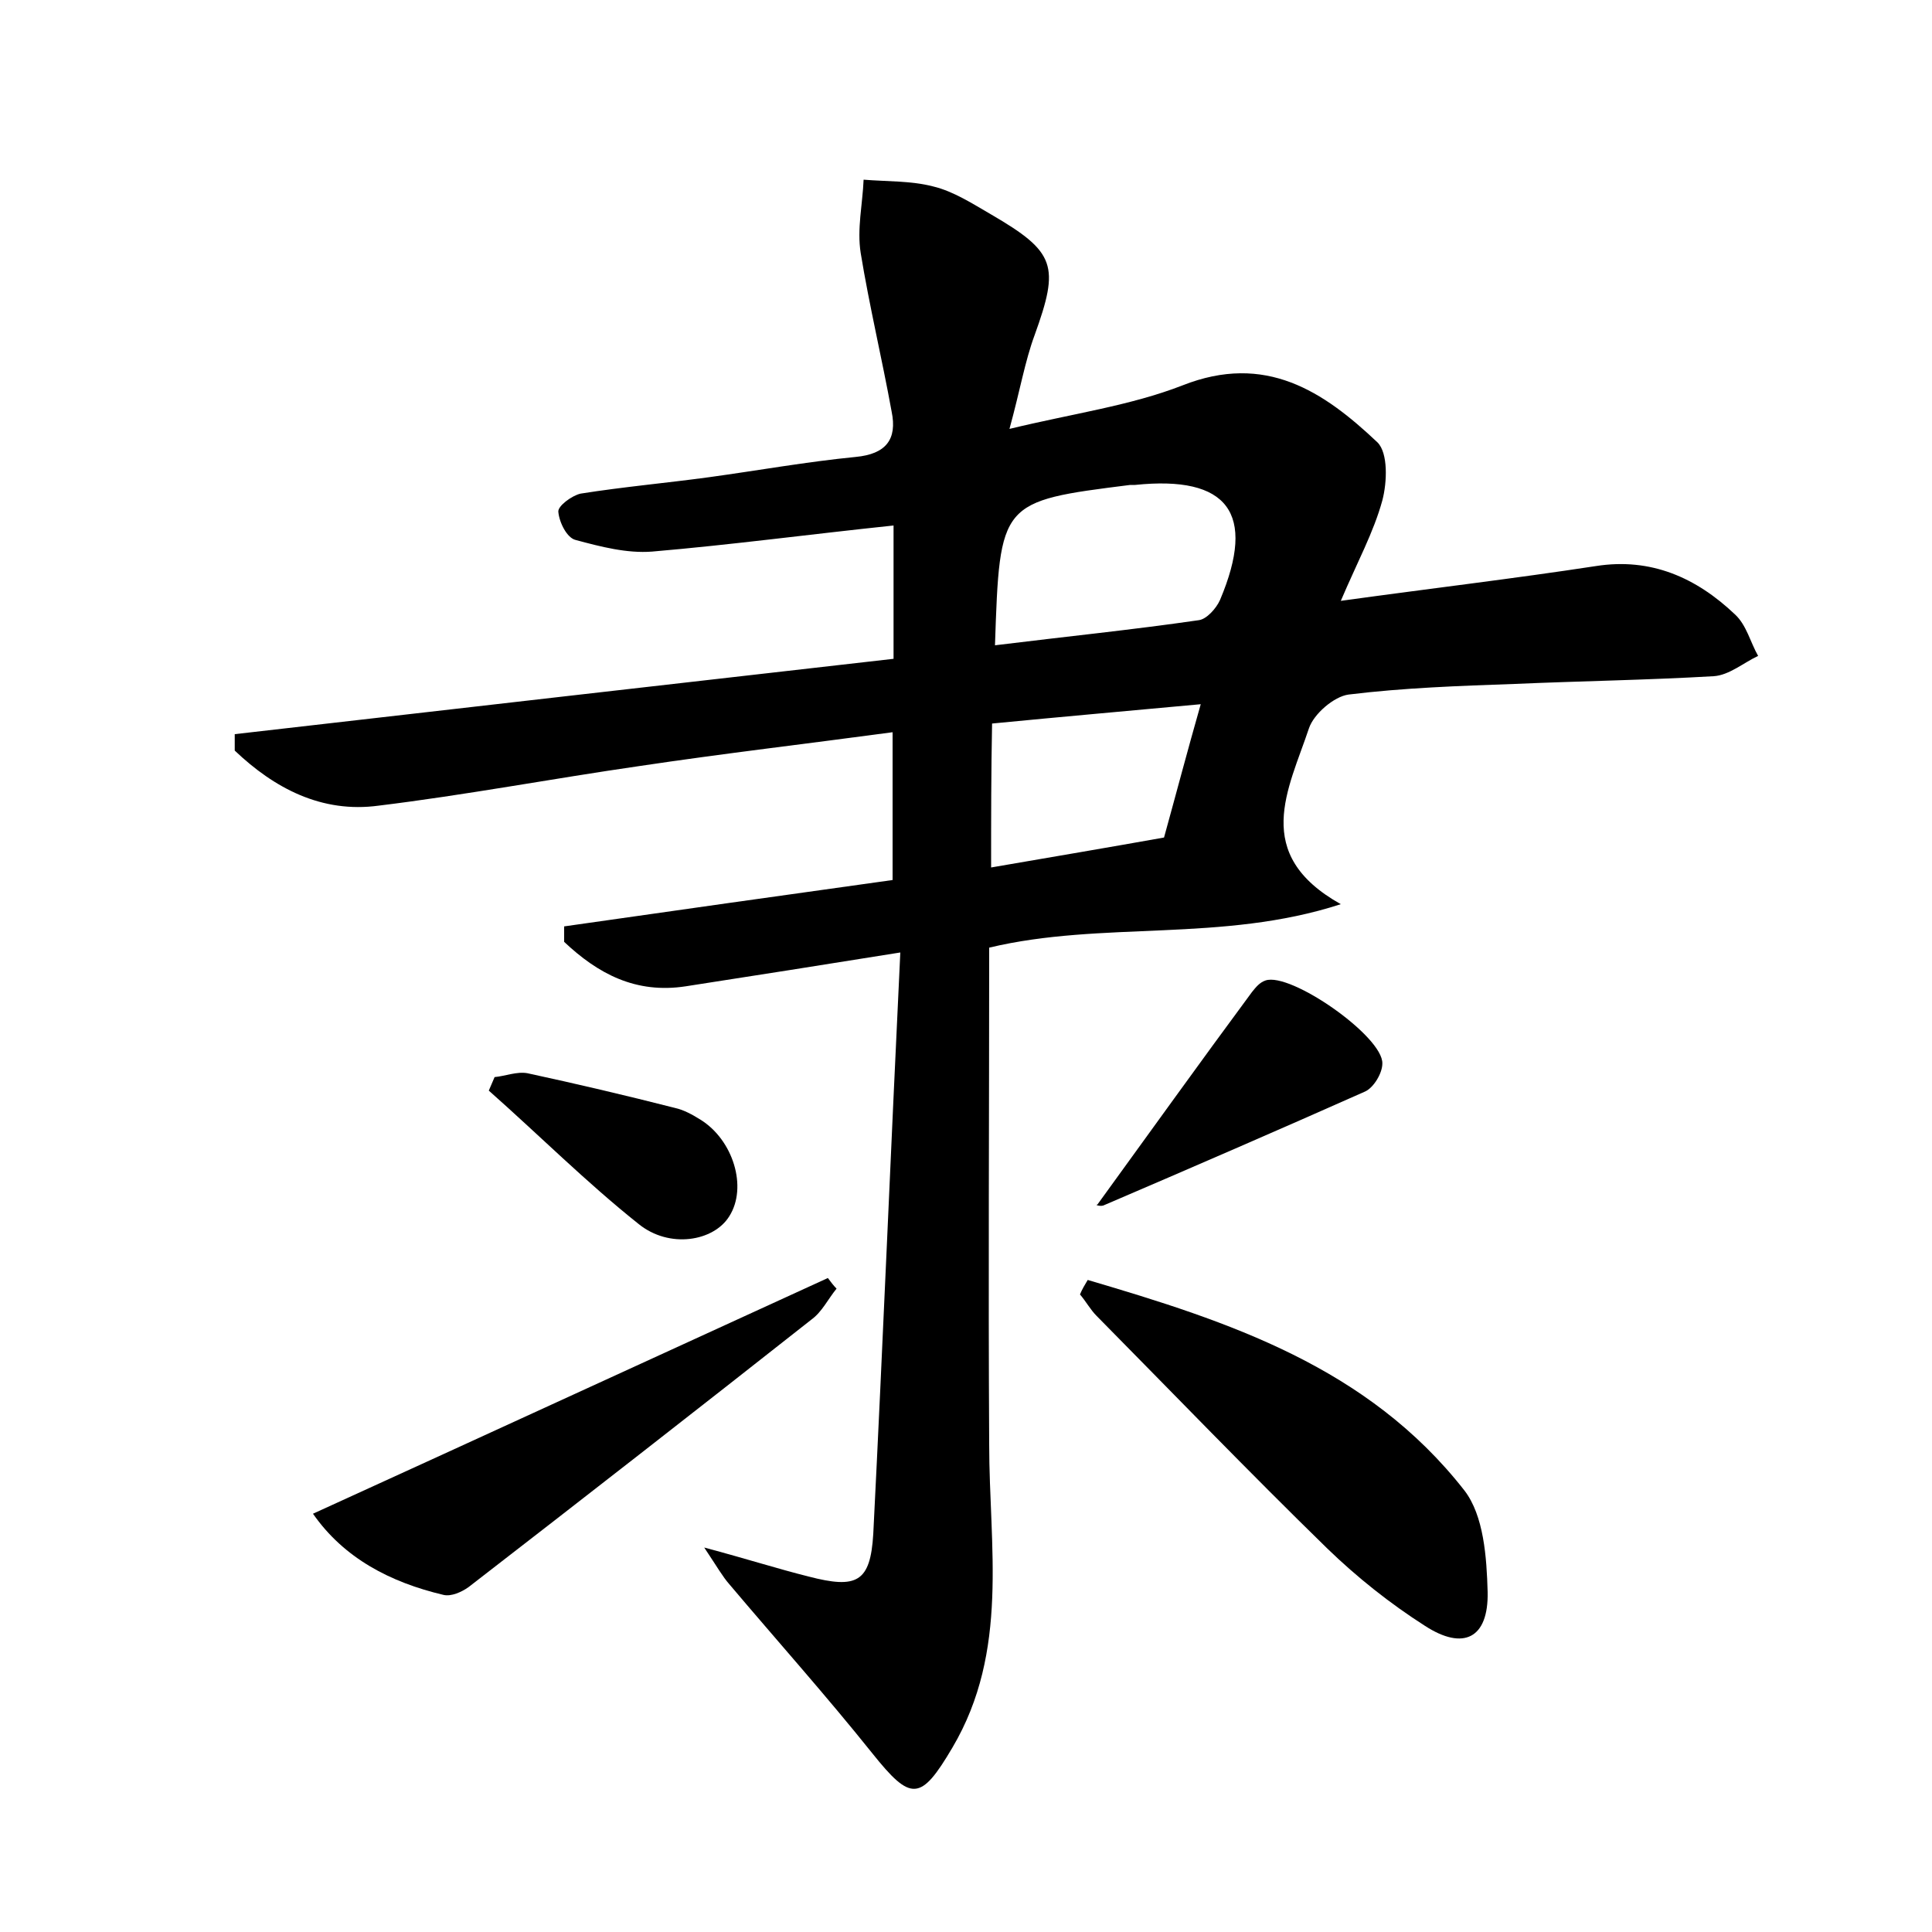 <?xml version="1.0" encoding="utf-8"?>
<!-- Generator: Adobe Illustrator 22.0.0, SVG Export Plug-In . SVG Version: 6.00 Build 0)  -->
<svg version="1.1" id="图层_1" xmlns="http://www.w3.org/2000/svg" xmlns:xlink="http://www.w3.org/1999/xlink" x="0px" y="0px"
	 viewBox="0 0 200 200" style="enable-background:new 0 0 200 200;" xml:space="preserve">
<style type="text/css">
	.st0{fill:#FFFFFF;}
</style>
<g>
	
	<path d="M104.5,44.4c6.6-1.6,12.5-2.4,17.9-4.5c8.6-3.4,14.6,0.6,20.2,5.9c1.1,1.1,1,4.1,0.5,6c-0.9,3.3-2.6,6.4-4.3,10.4
		c9.4-1.3,17.9-2.3,26.4-3.6c5.7-0.9,10.4,1.2,14.4,5c1.2,1.1,1.6,2.9,2.4,4.3c-1.5,0.7-3,2-4.6,2.1c-6.9,0.4-13.7,0.5-20.6,0.8
		c-5.7,0.2-11.5,0.4-17.2,1.1c-1.5,0.2-3.6,2-4.1,3.5c-2.1,6.3-6,13,3.3,18.2c-12.3,4-24.7,1.7-36.4,4.5c0,17.3-0.1,34.4,0,51.4
		c0,10.6,2.1,21.4-3.8,31.4c-3.3,5.6-4.3,5.6-8.3,0.6c-4.8-6-9.9-11.7-14.8-17.5c-0.7-0.8-1.2-1.7-2.6-3.8c4.5,1.2,7.6,2.2,10.8,3
		c5,1.3,6.4,0.6,6.7-4.4c1-19.8,1.8-39.5,2.8-60.2c-8.1,1.3-15.1,2.4-22.2,3.5c-5.2,0.8-9.1-1.3-12.6-4.6c0-0.5,0-1,0-1.6
		c11.2-1.6,22.5-3.2,34-4.8c0-5,0-9.8,0-15.3C83.5,77,74.9,78,66.2,79.3c-9,1.3-18,3-27,4.1c-5.9,0.8-10.8-1.8-14.9-5.7
		c0-0.6,0-1.2,0-1.7c22.7-2.6,45.3-5.2,68.2-7.8c0-4.7,0-9.1,0-13.8c-8.6,0.9-16.8,2-25,2.7c-2.6,0.2-5.3-0.5-7.9-1.2
		c-0.9-0.2-1.7-1.8-1.8-2.9c-0.1-0.6,1.4-1.7,2.3-1.9c4.4-0.7,8.9-1.1,13.3-1.7c5.1-0.7,10.1-1.6,15.2-2.1c3.1-0.3,4.3-1.8,3.7-4.7
		c-1-5.5-2.3-10.9-3.2-16.4c-0.4-2.5,0.2-5.1,0.3-7.6c2.4,0.2,4.9,0.1,7.2,0.7c2.1,0.5,4.1,1.8,6,2.9c6.7,3.9,7.1,5.3,4.5,12.5
		C106.1,37.4,105.6,40.4,104.5,44.4z M103,66.8c7.3-0.9,14.2-1.6,21.1-2.6c0.8-0.1,1.8-1.2,2.2-2.1c3.8-9,0.8-12.9-8.8-11.9
		c-0.2,0-0.3,0-0.5,0C103.5,51.9,103.5,51.9,103,66.8z M102.6,89.8c6.4-1.1,12.3-2.1,17.9-3.1c1.3-4.7,2.4-8.9,3.8-13.8
		c-7.6,0.7-14.4,1.3-21.6,2C102.6,80,102.6,84.5,102.6,89.8z"/>
	<path d="M112.6,132.5c14.6,4.3,29,9,39,21.8c2,2.6,2.3,6.9,2.4,10.5c0.1,4.8-2.5,6.1-6.5,3.5c-3.6-2.3-7-5-10.1-8
		c-8.1-7.9-16-16.1-23.9-24.1c-0.6-0.6-1.1-1.5-1.7-2.2C112,133.5,112.3,133,112.6,132.5z"/>
	<path d="M32.4,156.7c18.2-8.3,35.8-16.4,53.3-24.4c0.3,0.4,0.6,0.8,0.9,1.1c-0.9,1.1-1.5,2.4-2.6,3.2
		c-11.8,9.3-23.6,18.5-35.5,27.7c-0.7,0.5-1.8,1-2.6,0.8C40.4,163.8,35.6,161.3,32.4,156.7z"/>
	<path d="M113.6,124.7c5.3-7.3,10.6-14.7,16-22c0.4-0.5,0.8-1,1.4-1.2c2.6-0.9,12.2,5.8,12.1,8.6c0,1-0.9,2.5-1.8,2.9
		c-9,4-18,7.9-27.1,11.8C113.8,124.9,113.3,124.7,113.6,124.7z"/>
	<path d="M51.2,111.5c1.1-0.1,2.3-0.6,3.4-0.4c5.1,1.1,10.2,2.3,15.3,3.6c0.9,0.2,1.8,0.7,2.6,1.2c3.4,2.1,4.9,7,3,10
		c-1.6,2.6-6.2,3.4-9.4,0.8c-5.4-4.3-10.3-9.2-15.5-13.8C50.8,112.4,51,112,51.2,111.5z"/>
	
	
</g>
</svg>
